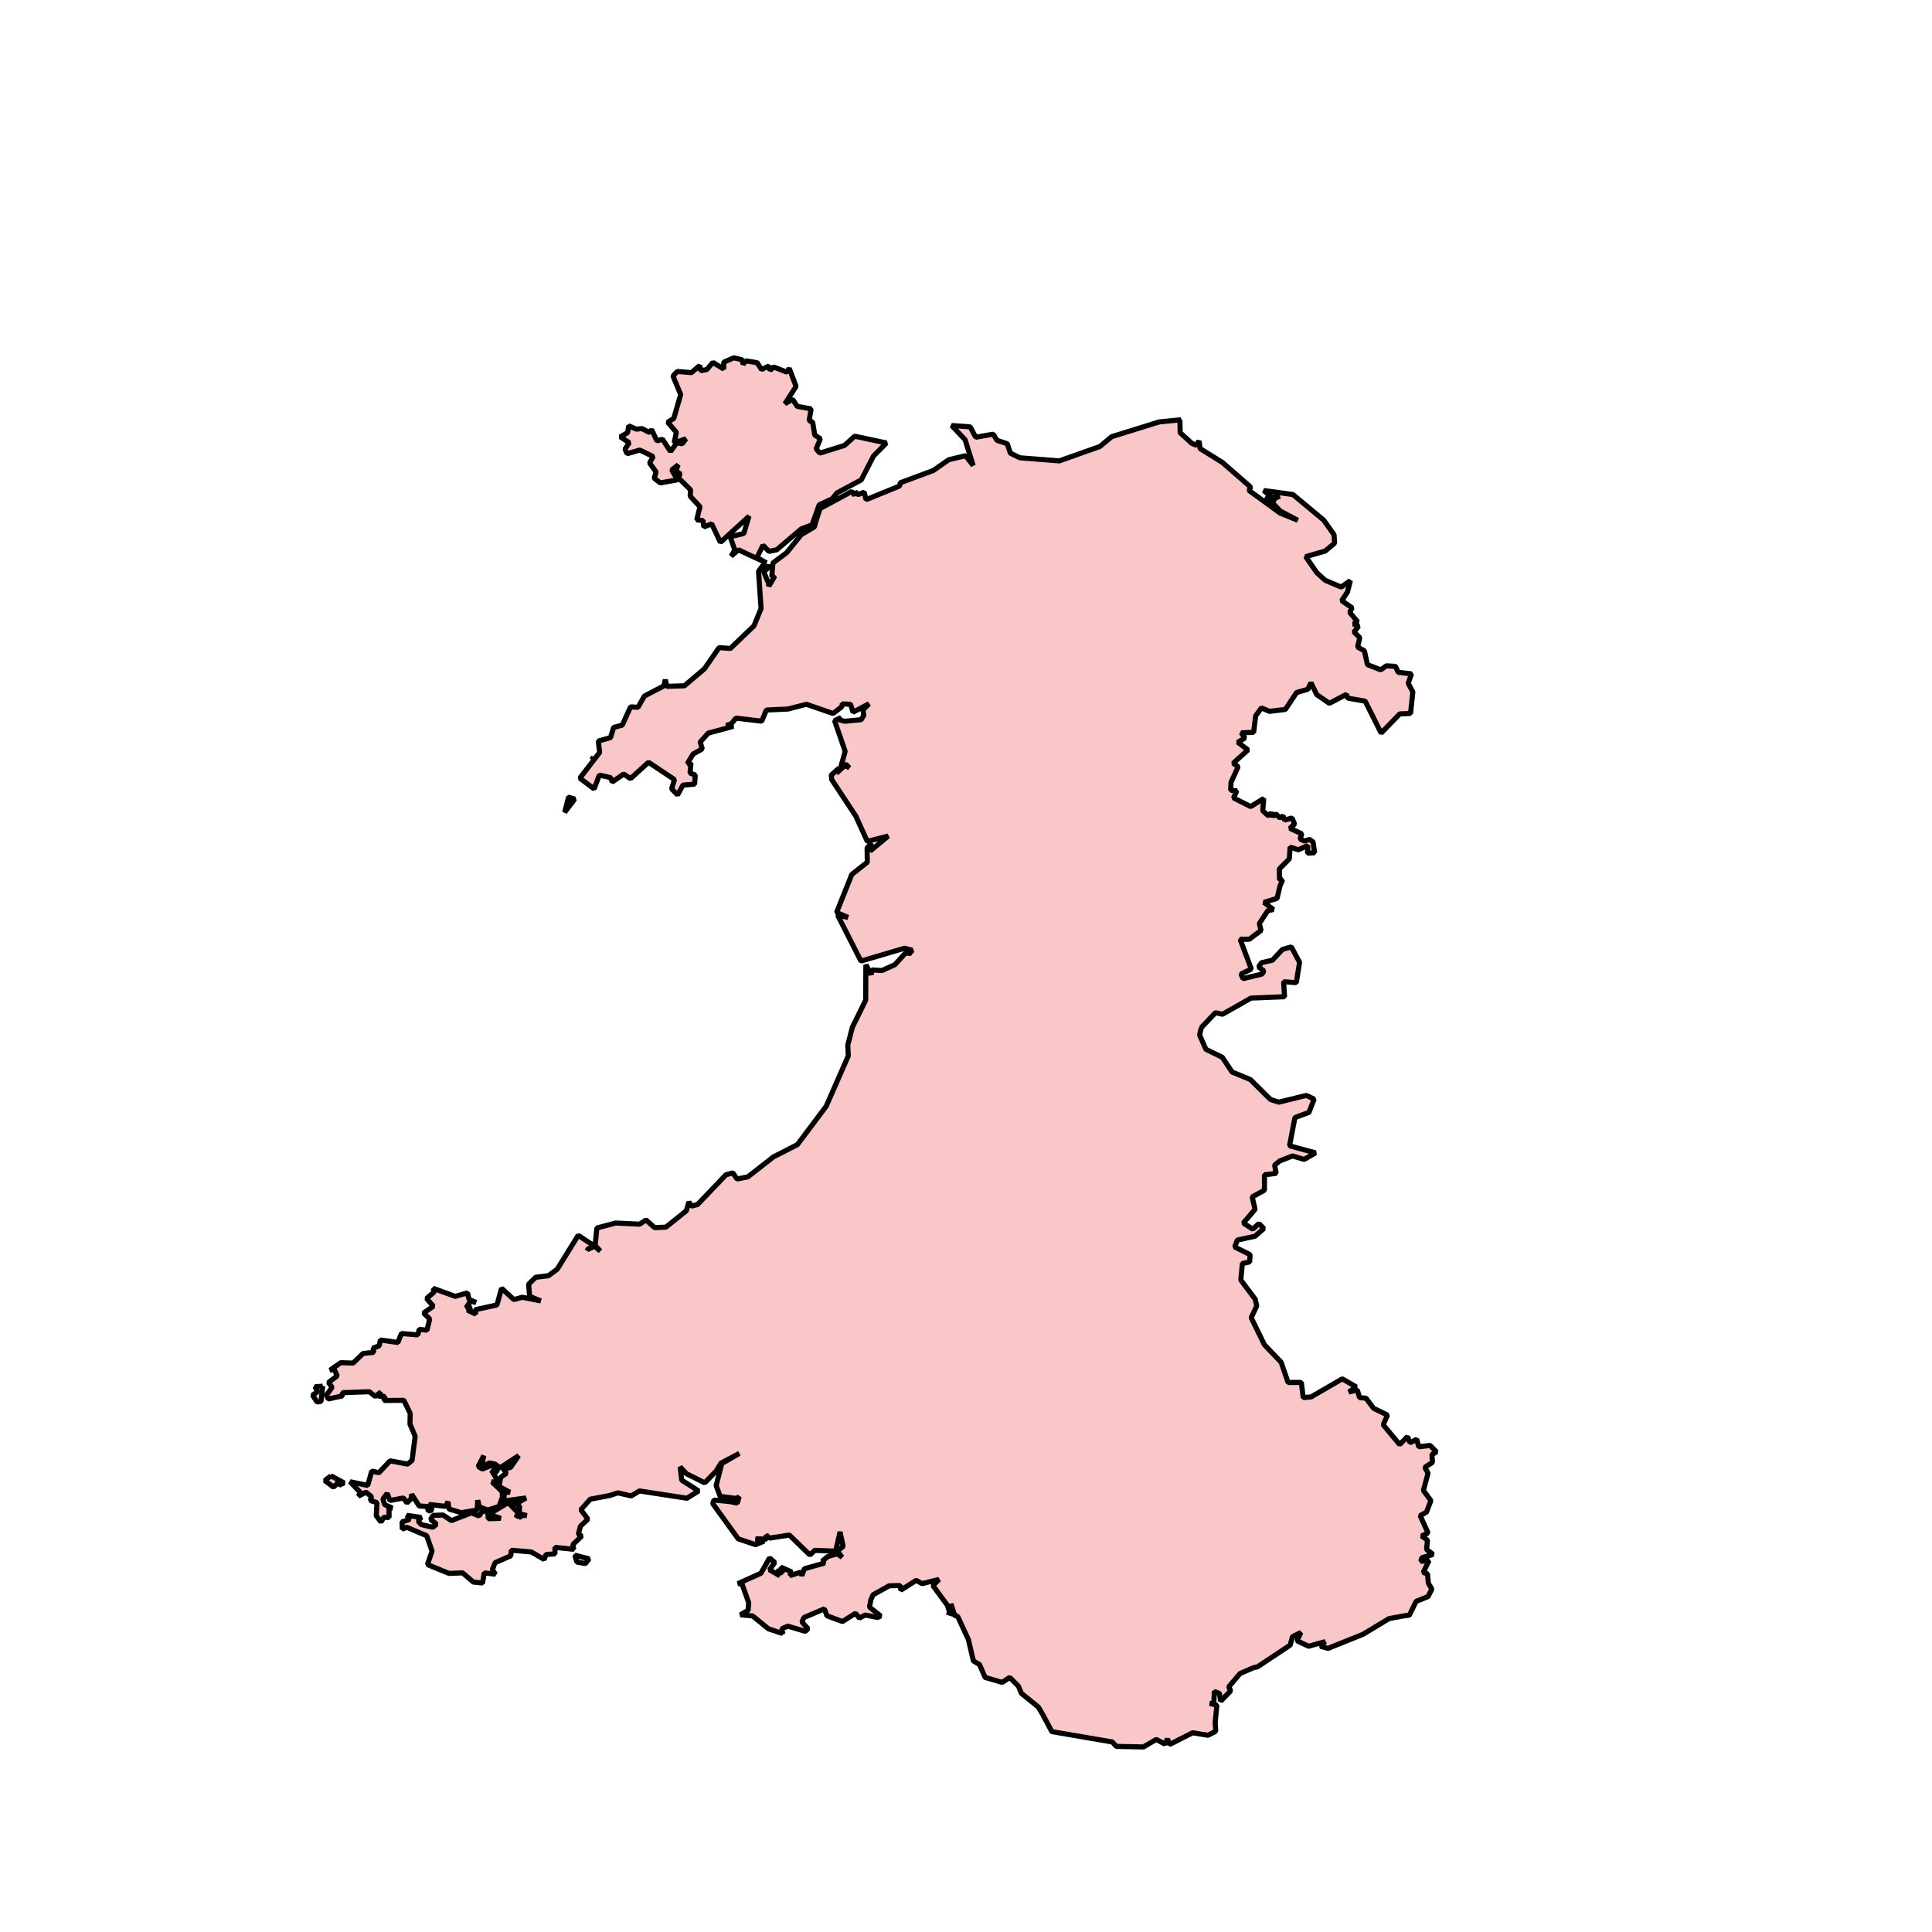 <?xml version="1.0" encoding="UTF-8"?>
<svg id="Layer_1" data-name="Layer 1" xmlns="http://www.w3.org/2000/svg" viewBox="0 0 283.46 283.46">
  <defs>
    <style>
      .cls-1 {
        fill: #fac7c8;
        stroke: #010101;
        stroke-miterlimit: 1;
        stroke-width: .75px;
      }
    </style>
  </defs>
  <path id="wales" class="cls-1" d="M107.65,52.5l-1.47,.65v.99l-1.58-.96-.9,1.04-.9,.17-.14-.76-1.21,1.04-2.09-.17-.62,.68,1.13,2.71-1.01,3.5-.9,.56,1.27,1.47-.31,1.55,1.72-.59-.54,.73-.79-.14-.93,1.27-1.18-1.8-.82,.25-.54-1.16-.25-.51-.28,.45-1.13-.59-.82,.08-1.13-.48-.14,.99-1.07,.62,1.3,.87-.62,.93,.31,.68,1.86-.54,1.97,.96-.54,.93,.96,1.32-.28,.93,.9,.68,2.54-.45-.87-1.44,.96-.76-.37,.85,.68,.51-.39,.45,1.89,1.86-.06,.93,1.44,1.55-.48,1.92,.93,.11,.11,.93,1.16-.45,1.27,2.71,3.52-3.19,.68-.65-.76,2.54-2,.48,.68,1.95-.54,.9,1.07-.93,4.12,1.92-1.41-.79,.9-1.8,.87,.9,1.13-.23,3.61-3.07,1.58-.59,1.04-2.93,1.92-.9,.68-.85,3.58-1.92,1.8-3.5,1.89-1.92-4.65-.99-1.49,1.35-3.61,1.13-.56-.62,.62-1.49-.82-.54-.31-1.89-.51-.23,.28-1.72-2.03-.37-.68-1.04-1.13,.65,1.64-2.54-1.01-2.65-.34,.56-1.95-.76-.51,.51-.17-.65-1.1,.51-.62-.99-1.66-.28-.42,.51-.11-.65-1.24-.31h-.02Zm65.6,9.09l-3.16,.31-6.99,2.17-1.72,1.44-5.95,2.11-5.78-.45-1.41-.68-.45-1.38-1.52-.51-.54-.9-2.57,.45-.82-1.52-2.71-.2,1.97,2.09,1.18,3.78-1.1-1.44-2.48,.59-2.26,1.58-4.85,1.8-.11,.48-4.91,2-.28-1.1-.93,.37-.37-.45-.08,.54-.45-.56-4.65,2.51-.68,2.09-.14,.59-1.95,1.16-2.11,2.62-2.03,1.52-.17,2.03,.45-.11-.87,1.47-.11-.62-.06-.06-.59-1.44,.87-.7-1.01-.2-.62,.87,.37,5.44-1.04,2.54-3.47,3.33-1.64-.14-2.17,3.13-2.93,2.48-2.59,.08-.2-.99-.23,.93-2.85,1.49-.93,1.64-1.1-.06-1.21,2.68-1.27,.34-.45,1.49-1.8,.51,.2,1.66-2.9,3.78,2.09,1.58,.76-2.03,1.66,.37,.23,.65,1.69-1.18,.99,.68,2.65-2.4,3.81,2.54-.42,1.35,.87,.9,.79-1.44,1.72-.14,.08-1.35-.76-.28,.14-1.44-.54,.06,.85-1.41,1.35-.76-.31-.99,1.18-1.32,3.69-.99-1.04-.14,.54-.17v.17l.2-.25,.68-.82,3.78,.45,.68-1.64,3.16-.14,2.71-.7,3.92,1.35,1.27-.99,.08-.42,1.21,.06,.37,1.16,2.34-1.24-.9,.93,.14,.76-.39,.65-2.4,.23-.82-.2,.28-.34-.96,.45,1.55,4.51-.65,2.34,.76-.45,.51,.54-.62-.39-1.27,1.16,.39-.76-1.16,1.04,.08,.68,3.52,5.33,1.69,3.72,3.07-.79-2.65,2.2,.14-1.13-.59,.68,.03,2.09-2.28,1.8-2.23,5.58,1.69,.73-1.55-.37,3.44,6.77,6.4-1.89,1.13,.31-.51,.59-.25-.45-1.8,1.97-1.89,.85-1.49-.08-.08,.68-.79-1.44-.03,5.19-1.95,3.97-.68,2.65,.08,1.55-3.24,7.39-4.23,5.64-3.52,1.8-3.75,2.93-1.58,.31-.62-.9-1.01,.28-4.17,4.37-.9,.23-.37-.62-.37,1.3-2.99,2.4-1.66,.08-1.27-1.13-.93,.62-3.52-.17-2.76,.73-.25,2.57,.76,.82-.85-.73-1.04,.51v-.06l1.04-.45-2.4-1.58-3.07,4.96-1.3,.96-1.86,.23-1.04,1.01,.14,1.78,1.64,.68-2.71-.54-1.24,.34-1.8-1.66-.68,2.45-3.19,.7,.08,.65-1.21-.59,.59-.42-.79,.06,.65-.96,.82,.2-1.04-.45-.23-.96-1.8,.51-3.24-1.18,.17,.51-1.13,.99,.99,1.13-1.44,.99,.9,.87-.39,1.66-1.13-.14-.23,.82-2.4-.2-.51,1.32-2.57-.37-.17,.85-.9,.34,.11,.62-1.58,.17-1.47,1.41-1.8-.06-1.58,1.1,.62-.08,.45,.9-1.3,.99,.54,.7-.82,1.13,.23,.59,2.09-.45v-.48l3.95-.14,.9,.7,.82-.68-.37,.65,.96,.03-.17,.59,2.93-.03,.93,1.92-.03,1.58,.76,1.78-.45,3.52-.65,.56-2.57-.48-1.66,1.75-1.04-.25-.59,2.11-2.59-.54,1.52,1.58-.31,.54,1.13-.59,.82,.68-.2,.54,.99,.31-.11,1.92,.7,.93,.42-.7,.76,.03v-1.35l.48-.03-1.13-.51-.25-.82,.62-.82,.42,1.04,1.97-.37,.51,.73,.62-.62,.08-.65,1.1,1.72,1.16,.06,.2,.7,.56-.17-.48-.82,2.42,.28,.37-.68,.14,1.07,1.8,.54,2.34-.39,.08-1.44,.23,.99,1.27,.45,1.64-.54,.48-1.35-.03-.82-1.49-1.41,.9-.08-.96-1.58,.99,.14-.9-.96-1.44,.59-.62-.39,.82-1.58-.34,1.8,1.13-.73,.87,.17,.7,.56,2.76-1.8-1.21,1.75-1.04,.17,.45,.68-.85,.59-.23,1.35,1.58,.82-.79,.06-.11,1.24,3.27-.45-1.38,.79-.45-.34,.9,.82-.06,1.04,1.13,.28-.99-.11,.28,.56-.42-.68-.45,.54,.28-.73-1.44-1.49-2.85,1.72,1.75,.59-1.83,.06-.06-.87-.73-.39-.56,.85-1.13-.45-2.93,1.13-1.24-.82-1.44,.06-.37,.59,.87,.7-.54,.45-1.69-.39-.48-.51,.45-.54-2.09-.31,.42,.59-1.13,.37,.03,1.07,.65-.28,2.93,1.24,.79,2.26-.68,1.97,3.16,1.3,2-.08,1.58,1.35,1.35,.14,.25-1.49,1.64,.2-.45-.68,.39-1.01,2.31-1.01,.08-.82,2.93,.25,1.89,1.1,.28-.73,1.3-.08v-.96l2.76,.28-.14-.68,1.32-1.27-.51-.25,.31-1.18,1.1-1.04-1.04-1.38,1.38-1.55,2.85-.54,1.21-.39,1.95,.45,1.21-.73,6.96,1.07,1.72-1.07-2.48-1.58-.23-1.95,.9,.99,2.71,1.35,1.69-1.75,.68-1.13,2.71-1.44-2.59,1.49-.82,3.24,.59,1.58,2.42,.31,.37-.28-.28,.96-1.07-.23-2.34-.23-.2,.51,3.75,5.19,2.54,.85,1.24-.51-1.24-.34,1.66,.03-.14-.62,.54,.48,2.9-.45,3.02,2.93,.7-.68,3.07,.11,.65-2.82,.45,2.14-.87,.68,.73,.9-.73-.51-1.35,.39-.85,.68,.37,.28-2.99,.85-.37,1.01-.17-.51-1.58,.51,.23-.56-1.58-.7,.31,.85-.96-.31,.51,.73-1.49-.87,.76-1.07-.76-.68-1.27,2.26-3.38,1.52h.59l.99,2.79-.08,1.13-1.13,.65,1.8,.17,2.31,1.89,2.06,.68-.08-.7,.87-.37,2.57,.76,.39-.39-.9-.99,.31-.65,2.99-1.27,.37,1.01,2.28,.85,1.92-1.21,.56,.7,.87-.45,1.8,.37,.45-.23-1.64-1.3,.23-1.13,.31-.68,2.37-1.32,1.61-.03,.08,.68,2.26-1.44,.87,.48,2.48-.62-.9,.9,2.28,3.1,.79-.17-1.1,.54,.9-.17,.28,1.07,.48,.14,1.58,3.41,.73,3.13,.9,.54,.82,1.89,2.51,.73,1.1-.73,1.27,1.27,.45,1.07,2.48,2,.68,1.16,1.3,2.45,8.88,1.52,.59,.65,3.97,.08,1.89-1.1,1.27,.68,.37-.76,.31,.82,3.38-1.72,2.26,.37,1.13-.59-.08-1.35,.25-2.48-1.04-.25h.37l.23,.03,.06-1.8,.76,.31,.17,1.13,1.47-1.52-.28-.59,1.66-1.95,1.95-.85,.62-.14,4.79-3.19,.31-1.18,.08-.08,1.18-.59-.59,1.21,1.72,.82,2.42-.68-.68,.68,1.1,.31,5.13-2.06,3.83-2.31,2.11-.39,.87-.11,.99-2.03,1.75-.7,.56-1.1-.51-.85-.14-1.41-.62-.17,.85-1.75-1.21,.11,.17-.54,1.64-.48-.96-.73,.14-1.35-.85-.62,.93-.45-1.16-2.54,.93-.51,.65-1.69-1.1-1.49,.68-2.54-.48-.85,1.13-.73-.08-1.16,.68-.37-.96-.96-1.66,.2-.28-1.1-.99,.51-.37-.9-1.16,1.16-2.4-2.88,.62-1.44-2.03-.99-1.13-1.49-.93-.08-.34-1.13-1.24,.31,1.07-.76-2.03-1.18-4.57,2.65-1.16,.11-.28-2.23h-1.95l-1.01-2.96-2.48-2.59v-.03l-1.92-3.92,.82-1.72-.23-.99-2.11-2.82,.23-2.42,1.07-.23,.06-1.07-2.26-1.13,.39-1.01,2.59-.56,1.3-1.13-.73-.73-.9,.82-1.38-.9,1.72-2-.42-1.83,1.8-.99v-2.26l1.72-.2-.23-1.21,.76-.62,1.86-.73,1.72,.51,1.66-.96-3.81-1.04,.79-4.14,2.06-.76,.76-1.95-1.16-.54-4.03,.99-1.21-.39-2.96-2.93-2.68-1.1-1.44-2.17-2.4-1.16-.93-2.11,.25-1.04h-.03l2.11-2.23,1.04,.23,4.17-2.37,4.93-.2-.14-2.2,1.86,.14,.48-2.99-1.21-2.26-1.3,.37-1.47,1.58-1.61,.37-.42,.62,.79,.59-.28,.45-2.79,.68-.31-.68,1.52-.73-1.64-4.37h1.35l1.72-1.3-.25-1.01,1.24-1.89,.82-.17-1.38-1.04,1.92-.59,.42-1.8,.39-.93h-.45l-.03-1.58,1.47-1.49,.11-1.72,1.21,.39,1.38-.62-.03,1.13,1.04-.08-.23-1.58-.51-.37-.76,.23-.65-.28,.28-.76-1.75-.82,.68-.62-.37-.9-1.1,.31-.23-.62-.45,.31-.62-.62-.37,.39-.31-.51-.37,.45-.85-.76,.14-1.8-1.92,1.18-2.51-1.27,.48-1.04-.79-.08h-.11l.06-1.18,1.04-2.28-.73-.51,2.17-1.95-1.49-1.13,1.04-.62-.54-.76,1.83-.08,.28-2.4,.85-1.18,1.18,.51,2.34-.28,1.64-2.48,1.66-.48,.45-.96,.85,1.75,1.86,1.27,2.48-1.3,.23,.54,2.54,.45,2.34,4.68,2.73-2.82,1.58-.06,.34-3.16-.68-1.27,.48-1.38-1.95-.23-.39-.87-1.35-.08-.82,.59-1.95-.76-.45-2.03-.99-.56,.31-1.38-.85-.82,.68-.85-.76-.34,.62-.31-1.16-1.38,.34-.68-1.52-1.04,.85-1.27,.42-1.66-1.35,.93-2.34-.99-1.24-1.13-1.61-2.34,2.85-.82,1.38-1.16-.08-1.24-1.52-2.14-4.51-3.75-2.23-.31-2.06-.28,1.24,1.04,1.13-.2-.93,.34,.37,.31-.79-.28-.76-.25,.65,.54,.54,.48,.99,1.04,2.57,1.35-2.62-1.07-1.92-1.41-2.62-1.89,.23-.51-4.14-3.61-3.27-2.03-.17-1.13-.37,.65-.7-.31-1.69-1.55-.03-1.75,.13-.14Zm-33.15,175.32l-.14-.23-1.04-.14,1.18,.37Zm-25.23,2.65l-.03,.06,.08,.06-.06-.11h0Zm-27.91-128.36l-.06,.03v.06l.11-.06-.06-.03h0Zm-3.55,5.78l-.56,2.2,1.47-1.95-.9-.25h-.01Zm-36.06,86.4l-1.13,.08,.37,.73-.73,.51,.65,.99,.59-.06,.25-2.26h0Zm26.98,11.74v.06l.08-.06h-.08Zm-.37,.96h0Zm-25.4,.45l-.9,.7,1.27,.96,.76-.76,.06,.48,.73-.34-1.92-1.04Zm35.77,11.64l.31,1.01,1.24,.23,.56-.7-2.11-.54Z"/>
</svg>